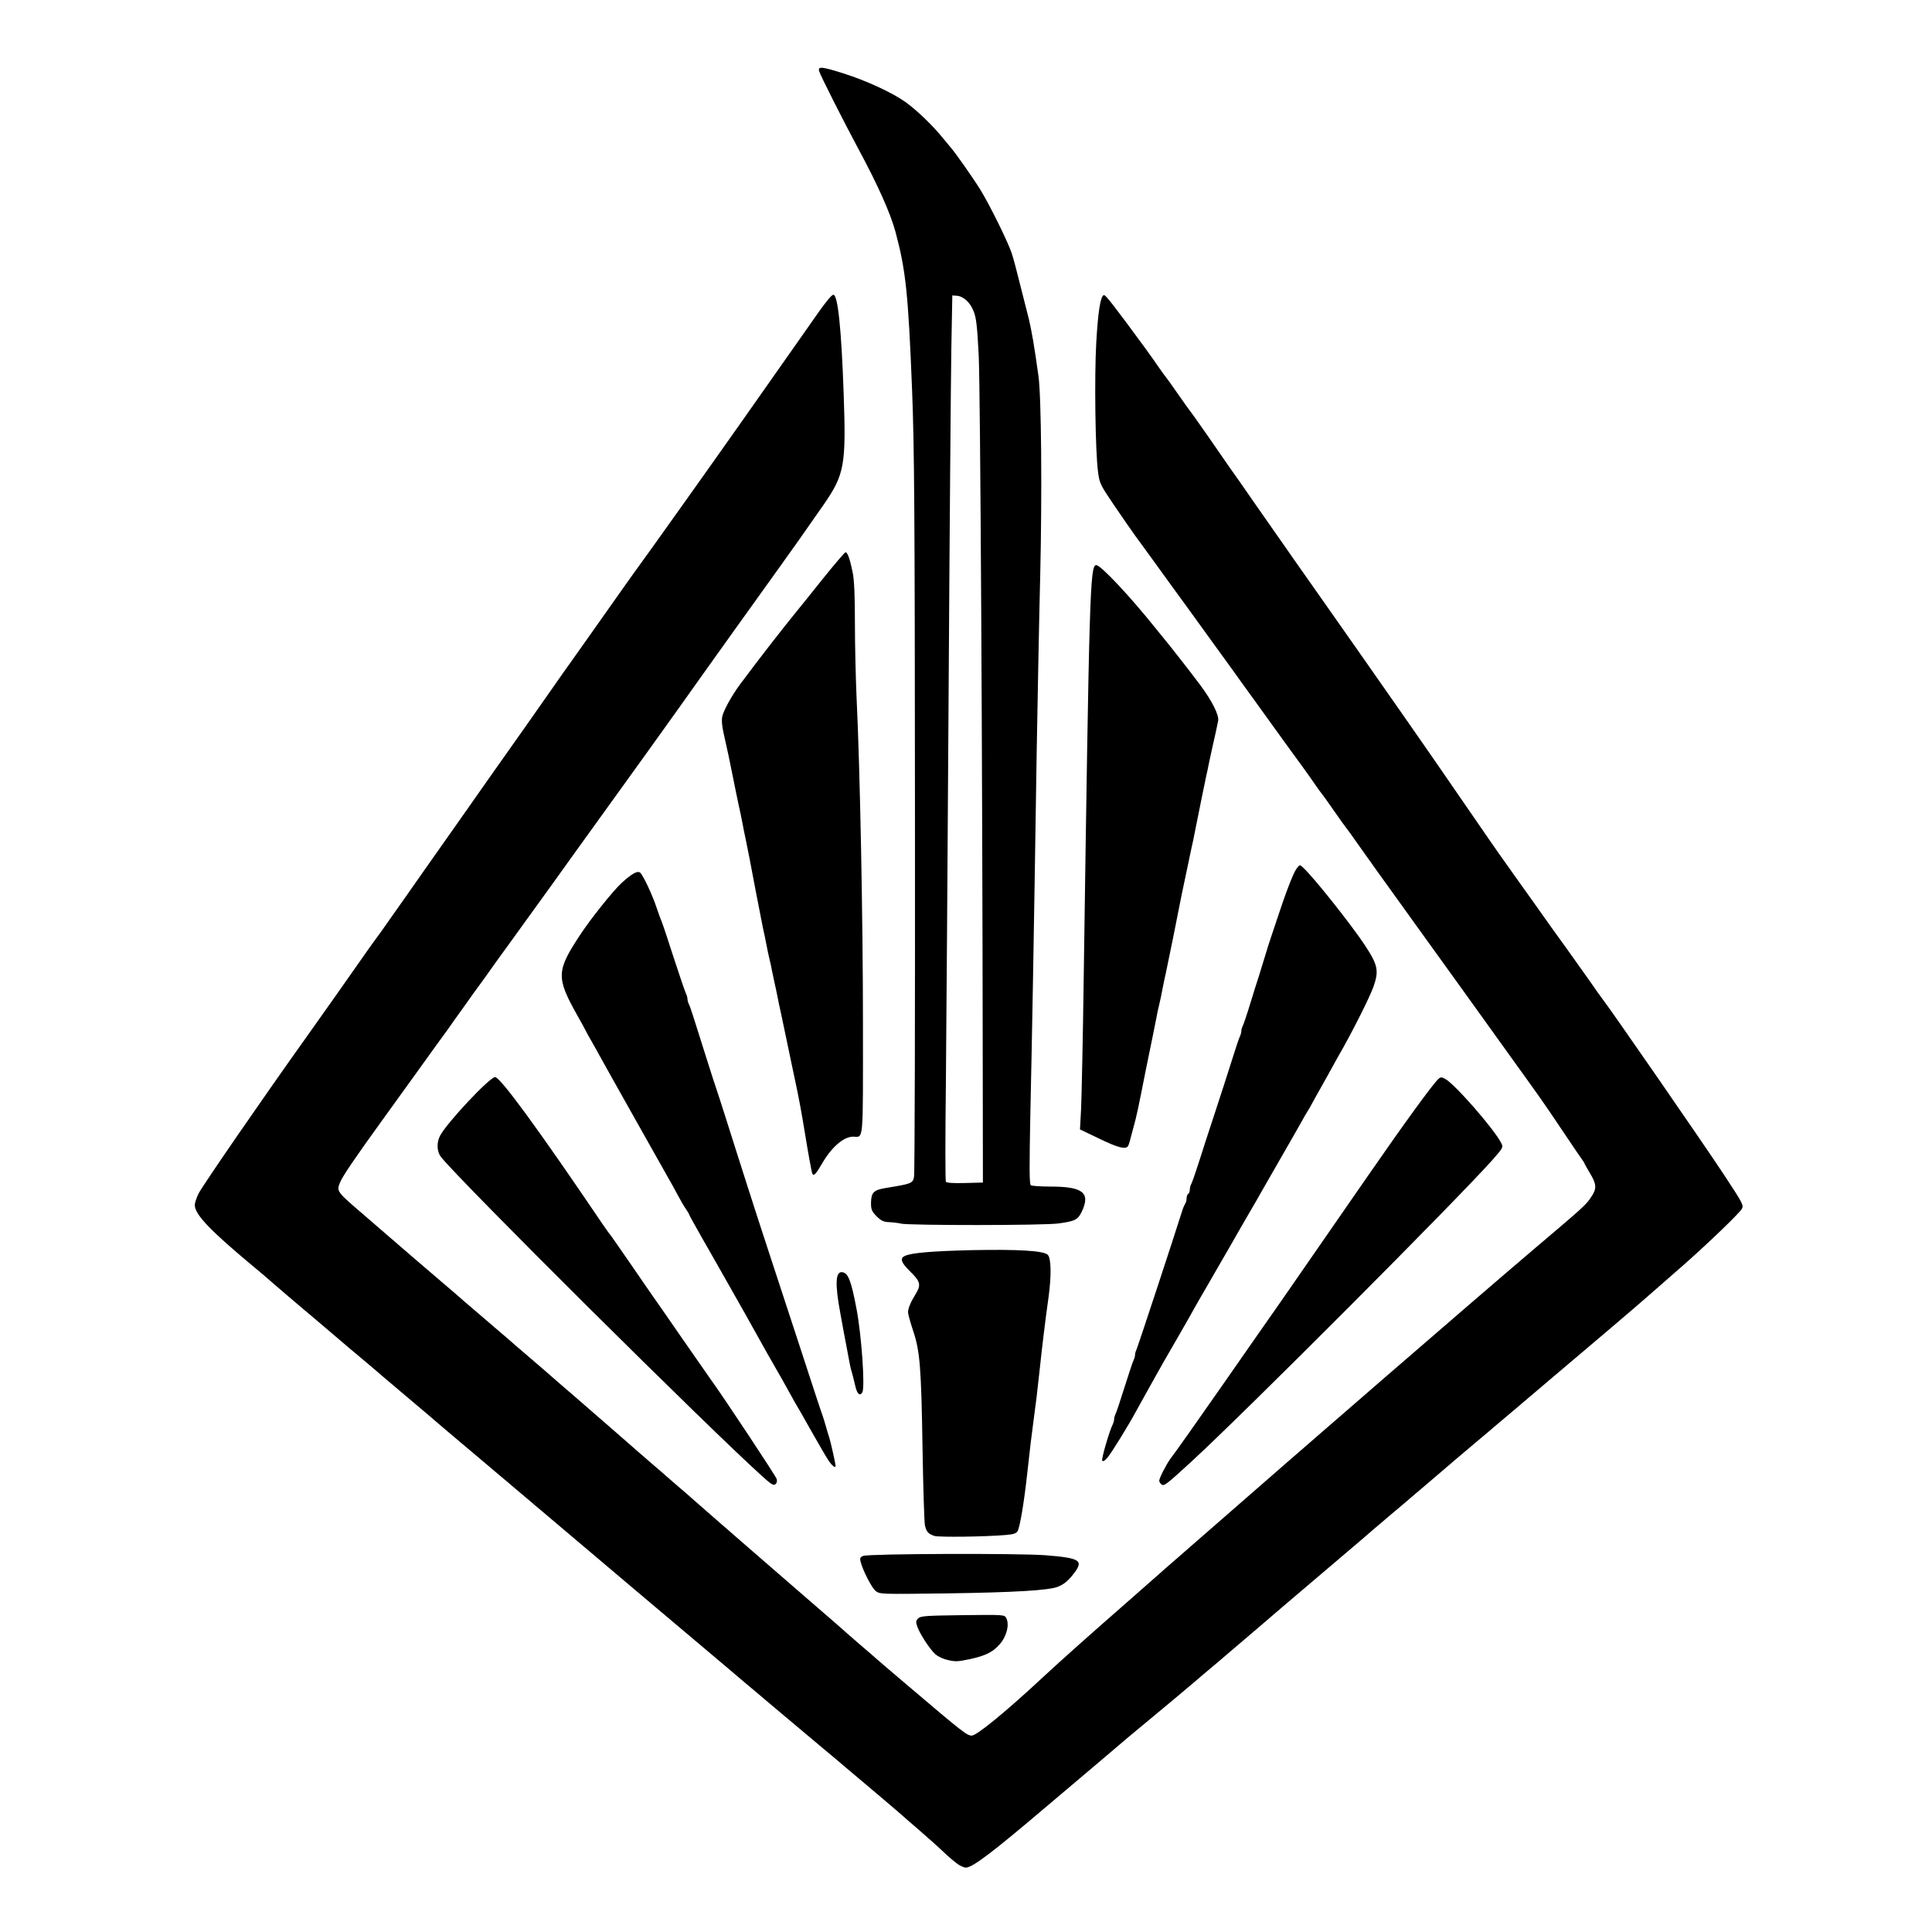 <svg xmlns="http://www.w3.org/2000/svg" id="root" viewBox="0 0 12000 12000"><path d="M5940 11572c-19-15-44-36-56-47-49-47-124-114-189-170-39-33-72-62-75-65-6-7-257-220-335-285-33-27-71-60-85-72-14-11-131-110-260-218s-246-207-260-219c-14-11-83-70-155-131-227-191-948-800-1075-908-14-12-52-44-85-72-33-27-62-52-65-55s-32-27-65-55c-33-27-71-60-85-72-14-11-77-65-140-118-233-197-273-230-284-240-6-6-99-85-206-175s-197-167-200-170-32-27-65-55c-33-27-71-60-85-71-14-12-119-102-235-200-116-97-228-194-250-213-22-20-65-56-95-81-282-234-380-336-380-395 0-14 11-47 24-73 30-56 394-585 681-987 117-164 239-338 335-475 44-63 86-122 93-130 7-9 53-73 102-144 50-70 131-186 180-256 50-70 148-211 219-311 71-101 170-242 220-313 157-221 268-380 350-497 44-63 111-159 151-214 39-55 131-185 205-290 73-104 150-212 170-240 81-110 478-668 670-941 272-387 333-473 405-576 103-149 148-207 161-207 28-2 50 211 64 609 16 448 6 506-123 693-85 123-232 331-273 387-32 44-479 668-629 880-143 200-221 309-395 550-96 133-206 286-245 340-124 173-202 282-306 425-55 77-138 191-183 253-44 63-109 153-144 200-34 48-84 119-112 157-27 39-78 111-115 160-36 50-96 133-133 185-38 52-128 178-202 280-175 242-254 358-269 397-21 53-19 55 149 199 14 12 84 72 155 134 175 151 162 140 320 275 77 65 142 122 145 125s66 57 140 120 140 120 147 126c6 6 53 46 104 90 51 43 115 99 144 124 28 25 95 83 150 130 134 116 352 306 395 344 20 17 67 58 105 91 39 33 72 62 75 65s37 32 75 65c39 33 72 62 75 65s75 66 160 140 169 147 185 161c17 15 156 136 310 269s296 256 315 274c20 17 67 58 105 91 39 33 72 62 75 65s95 82 205 175c339 288 361 305 391 305 31 0 213-149 449-369 99-92 287-260 540-481 72-63 150-132 175-154 25-23 61-54 81-71 19-16 104-91 189-165 618-541 1705-1482 2050-1775 322-273 331-281 363-330 36-52 34-80-8-149-19-32-35-60-35-63 0-2-5-9-10-16-6-7-58-84-117-172s-126-187-150-220-49-69-57-80c-253-353-313-436-431-600-90-125-192-266-245-340-25-35-76-106-115-160-109-151-204-283-280-391-38-55-72-101-75-104s-37-50-75-105-72-102-75-105-21-27-40-55c-18-27-57-81-85-120-28-38-112-153-185-255s-153-212-177-245c-23-33-106-148-184-255-77-107-149-206-159-220-25-33-157-216-228-314-31-43-77-106-102-140s-84-120-133-192c-83-123-88-132-97-204-17-128-23-591-11-800 11-194 26-290 47-297 10-3 52 50 259 332 28 39 67 93 85 120 19 28 37 52 40 55s37 50 75 105 72 102 75 105 53 73 110 155c57 83 121 175 142 205 22 30 82 116 133 190 166 238 385 551 487 695 54 77 147 210 207 295s176 251 258 369c81 117 160 230 174 250s106 153 204 296 210 305 250 360c39 55 119 168 178 250 58 83 145 204 193 270 47 66 116 163 153 215 36 52 71 102 78 110 39 48 618 885 750 1085 121 184 125 191 111 215-19 30-204 208-353 340-80 70-191 167-224 196-19 16-39 34-45 39-23 21-274 235-576 490-173 147-326 277-340 288-14 12-52 45-85 72-76 64-99 83-161 136-28 24-75 65-105 90s-90 77-135 115c-44 38-118 101-164 139-45 39-88 75-94 80-6 6-132 114-281 240-325 276-308 262-371 316-28 24-75 65-105 90s-90 77-135 115c-44 38-118 101-164 139-45 39-88 75-94 80-6 6-81 68-166 139-217 180-248 206-300 251-26 22-82 70-126 107-43 36-174 147-291 246-341 290-463 382-504 382-13 0-40-13-59-28z"/><path d="M5873 10307c-23-7-51-21-63-32-33-29-95-124-111-168-12-33-11-39 4-55 16-15 46-17 277-20 255-3 259-3 270 18 21 40 3 114-41 163-42 49-90 72-189 93-75 16-90 16-147 1zM5439 9882c-25-20-81-130-94-183-5-21-2-28 17-35 39-14 966-17 1133-4 212 17 236 32 178 109-36 48-62 70-101 86-53 23-272 36-702 42-398 5-405 5-431-15zM5804 9540c-37-12-49-24-59-65-4-16-11-232-15-480-8-506-16-606-60-734-16-49-30-99-30-110 0-24 16-63 47-113 35-57 30-78-32-139-57-55-67-82-37-97 37-20 167-31 412-37 293-6 452 3 478 29 21 21 23 128 5 261-18 126-42 322-54 440-15 142-27 239-39 325-11 79-24 187-40 335-19 173-44 325-59 354-8 15-25 21-73 25-125 11-414 15-444 6zM4744 9178c-334-299-1888-1843-2005-1992-26-33-28-89-6-131 41-80 309-365 342-365 32 0 267 321 669 915 23 33 43 62 47 65 3 3 54 77 115 165 60 87 127 185 149 216s105 150 184 265c80 115 159 229 177 254 78 107 402 597 408 616 4 13 1 26-8 33-11 9-25 1-72-41zM7212 9218c-7-7-12-16-12-20 0-17 45-104 70-138 28-36 147-204 329-465 97-140 258-370 356-510 64-92 373-538 534-771 226-327 416-589 447-614 12-11 20-10 40 1 59 31 303 310 348 398 14 26 13 29-51 102-216 244-1542 1574-1878 1882-156 143-167 151-183 135zM5147 9073c-14-21-62-103-107-183s-91-161-103-180c-11-19-33-60-50-90-16-30-46-82-65-115s-46-80-60-105-44-79-67-120-53-95-67-120-52-92-85-150-71-125-85-150-60-105-102-179c-42-73-76-136-76-138 0-3-8-17-18-31-11-15-35-56-54-92s-45-83-58-105c-12-22-34-60-48-85s-82-146-152-270c-159-283-176-313-213-380-16-30-45-81-63-113-19-32-34-60-34-61 0-2-24-46-53-97-133-237-132-277 14-499 66-101 205-275 260-326 64-58 98-77 115-64 18 16 75 135 103 220 12 36 26 74 31 85s39 112 75 225c37 113 71 213 76 222 5 10 9 25 9 33s4 23 9 33c9 17 18 46 116 357 26 83 51 159 55 170s29 88 55 170c26 83 55 175 65 205s43 136 75 235 83 259 115 355 121 371 200 610c78 239 145 444 150 455 4 11 13 40 20 65s16 56 21 70c8 24 39 163 39 174 0 17-20 2-43-31zM6846 9072c-6-10 44-182 65-224 5-10 9-25 9-33s4-23 9-33c5-9 30-84 56-167 26-82 51-158 56-167 5-10 9-25 9-33s4-23 9-33c7-13 233-699 284-862 6-19 15-39 19-45 4-5 8-19 8-31 0-13 5-26 10-29 6-3 10-15 10-26 0-10 4-27 10-37 5-9 26-69 46-132s64-200 99-305c34-104 82-251 105-325s46-143 51-152c5-10 9-25 9-33s4-23 9-33c5-9 26-71 46-137s45-145 55-175c9-30 27-89 40-130 12-41 26-84 30-95s22-65 40-120c54-165 101-288 122-318 20-27 21-28 40-10 62 55 298 352 385 483 82 125 89 159 53 261-25 69-140 297-220 434-9 17-31 55-47 85-17 30-40 73-53 95s-36 65-53 95c-16 30-33 60-37 65-4 6-19 30-32 55-25 45-51 90-87 153-51 88-136 237-159 277-14 25-56 99-95 165-38 66-80 138-92 160-13 22-46 81-75 130-29 50-61 106-72 125s-37 64-58 100c-20 36-49 85-62 110-22 39-92 161-161 280-11 19-31 55-45 80s-44 79-67 120-51 91-61 110c-44 82-149 252-174 282-17 21-29 28-34 20zM5311 8603c-7-32-17-69-21-83-5-14-11-43-15-65s-11-60-16-85-13-70-19-100c-5-30-15-80-20-110-35-186-31-265 12-258 36 5 55 52 88 228 31 161 54 489 36 518-16 27-33 10-45-45zM5595 7600c-16-4-49-8-72-9-34-1-49-8-78-36-30-31-35-42-35-83 1-65 16-81 91-93 160-26 168-29 176-68 5-20 7-1035 6-2256-1-1875-4-2284-18-2635-24-601-39-741-103-980-32-117-107-286-233-520-87-162-236-456-241-478-9-31 15-29 151 14 142 45 303 119 387 179 69 50 169 146 230 222 22 26 44 53 49 59 27 30 136 185 184 262 60 98 171 323 195 395 9 26 34 120 56 210 23 89 45 178 50 197 17 70 35 173 60 355 18 128 23 721 11 1240-7 264-16 759-22 1100-19 1247-29 1780-39 2225-7 358-7 456 3 462 6 4 61 8 121 8 202 0 250 38 196 154-25 52-42 61-145 75-90 13-931 13-980 1zm509-955c-2-1924-15-4230-25-4435-9-179-15-235-31-275-21-56-64-95-105-98l-28-2-6 325c-3 179-11 1146-17 2150s-14 2094-17 2422c-4 328-4 601 0 608s44 10 118 8l112-3-1-700z"/><path d="M5045 7288c-5-13-28-141-46-253-20-122-38-221-60-322-5-24-13-62-18-85-24-115-64-307-72-343-5-22-14-62-19-90-5-27-14-68-19-90s-12-56-16-75c-3-19-10-51-15-70s-14-62-20-95-16-78-21-100c-4-22-24-123-44-225-34-183-49-257-65-335-5-22-14-67-20-100s-16-78-21-100-23-110-40-195-35-171-40-190c-23-99-29-137-23-169 8-38 58-129 111-201 123-165 263-345 361-465 10-11 77-96 151-188s138-167 143-167c12 0 28 45 44 125 10 48 14 147 14 315 0 135 5 339 10 455 22 451 40 1392 40 2041 0 751 5 694-61 694-58 0-132 63-190 162-42 72-56 87-64 66zM6827 7072l-119-57 7-130c3-71 11-431 16-800 35-2422 39-2575 78-2575 28 0 210 194 366 389 28 35 55 68 60 74 21 24 162 204 217 278 76 101 122 193 114 227-6 32-22 104-36 165-5 23-14 65-20 92-5 28-14 68-19 90-8 36-50 245-71 350-4 22-13 65-20 95-19 88-43 202-60 285-23 120-91 456-99 490-5 22-15 67-21 100s-15 76-20 95-14 62-20 95c-7 33-16 80-21 105s-24 115-41 200c-50 253-57 287-78 363-5 20-14 52-19 71-4 18-11 39-15 45-14 22-64 9-179-47z"/></svg>